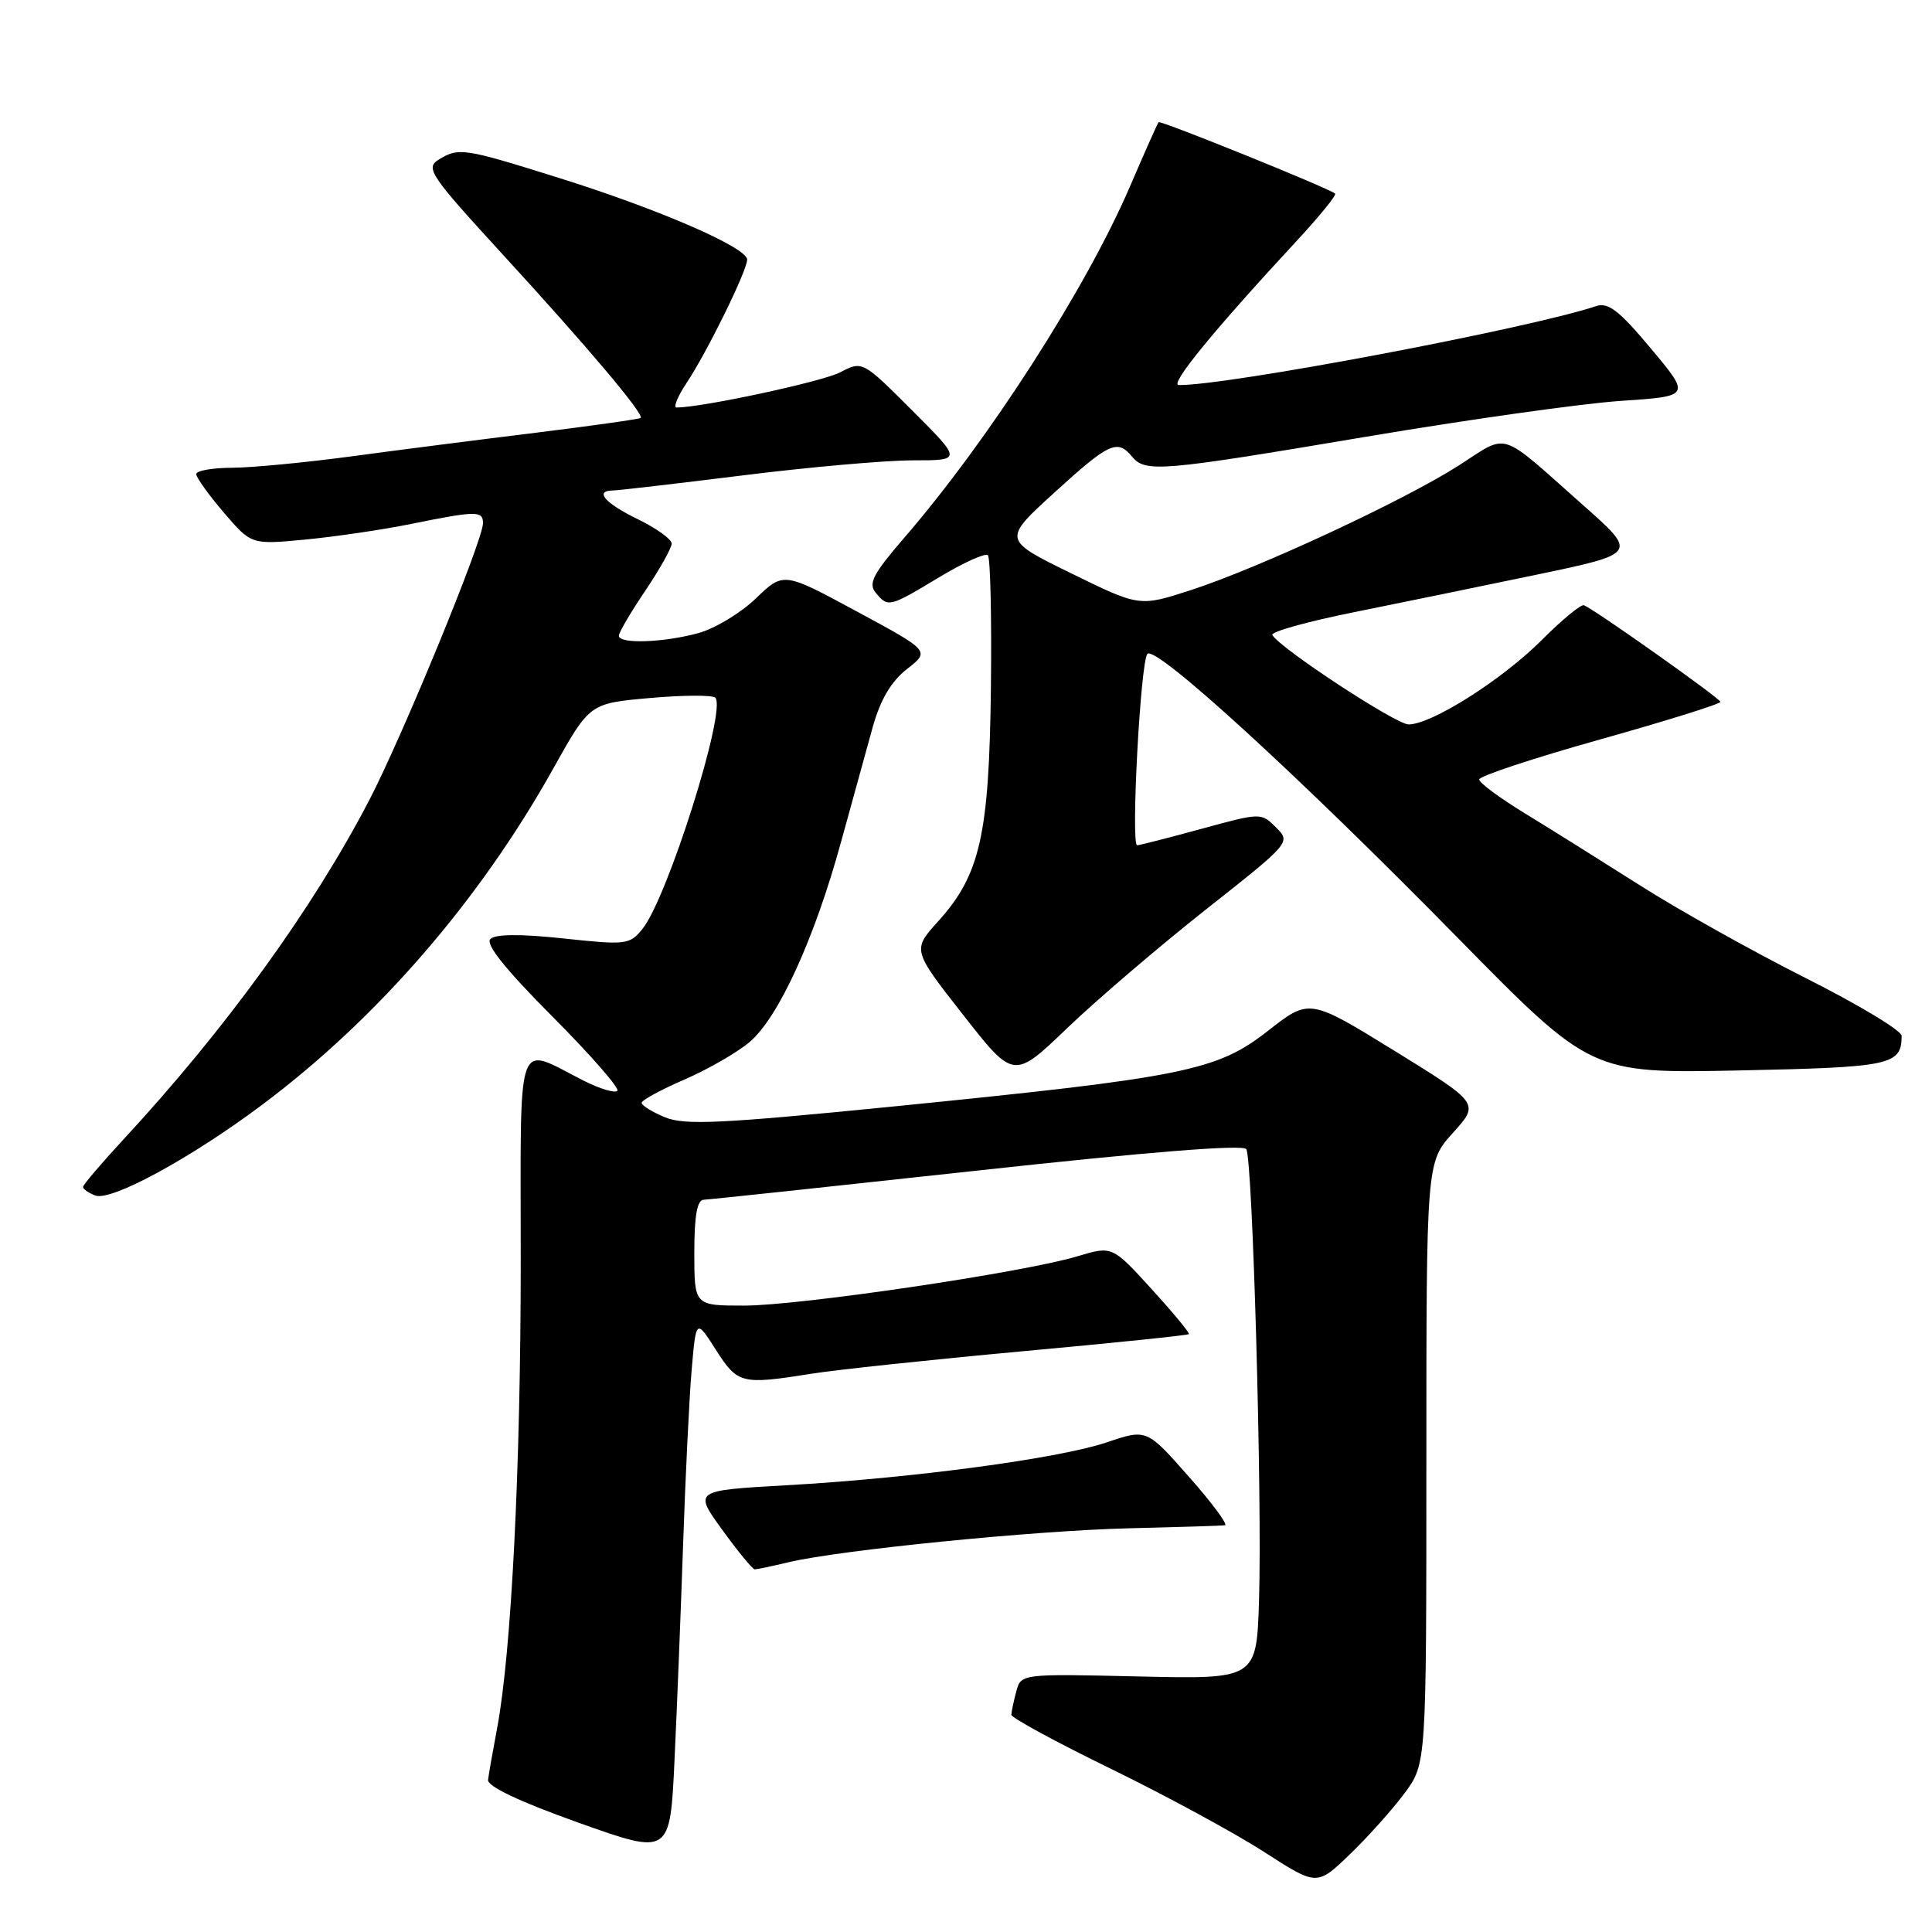 <?xml version="1.0" encoding="UTF-8" standalone="no"?>
<!DOCTYPE svg PUBLIC "-//W3C//DTD SVG 1.1//EN" "http://www.w3.org/Graphics/SVG/1.1/DTD/svg11.dtd" >
<svg xmlns="http://www.w3.org/2000/svg" xmlns:xlink="http://www.w3.org/1999/xlink" version="1.1" viewBox="0 0 256 256">
 <g >
 <path fill="currentColor"
d=" M 186.12 237.60 C 189.00 233.70 189.00 233.70 189.00 193.85 C 189.00 154.01 189.00 154.01 192.53 150.10 C 196.05 146.20 196.05 146.20 184.78 139.24 C 173.50 132.29 173.50 132.29 168.00 136.60 C 161.23 141.90 156.95 142.76 118.12 146.64 C 95.38 148.90 90.71 149.12 88.10 148.04 C 86.39 147.33 85.01 146.47 85.02 146.13 C 85.03 145.78 87.57 144.40 90.66 143.06 C 93.76 141.72 97.66 139.48 99.32 138.08 C 103.15 134.85 107.94 124.36 111.46 111.50 C 112.97 106.00 114.86 99.15 115.66 96.27 C 116.67 92.69 118.09 90.29 120.18 88.65 C 123.24 86.26 123.24 86.26 113.53 81.02 C 103.82 75.77 103.82 75.77 100.16 79.29 C 98.15 81.23 94.70 83.31 92.50 83.90 C 87.86 85.16 82.00 85.35 82.00 84.24 C 82.00 83.82 83.57 81.13 85.50 78.28 C 87.42 75.42 89.00 72.61 89.00 72.03 C 89.00 71.45 86.97 69.99 84.50 68.79 C 80.12 66.66 78.71 65.01 81.25 64.99 C 81.94 64.98 89.67 64.08 98.44 62.99 C 107.21 61.89 117.33 61.00 120.93 61.00 C 127.48 61.00 127.48 61.00 120.88 54.40 C 114.28 47.80 114.28 47.80 111.32 49.34 C 108.92 50.58 93.08 53.98 89.65 54.00 C 89.19 54.00 89.78 52.54 90.97 50.75 C 93.70 46.65 99.00 35.86 99.00 34.40 C 99.00 32.80 87.27 27.71 74.08 23.58 C 61.39 19.60 60.77 19.51 58.09 21.18 C 56.36 22.26 57.04 23.28 66.35 33.43 C 77.92 46.04 85.43 54.94 84.88 55.38 C 84.67 55.54 78.42 56.42 71.00 57.34 C 63.58 58.25 52.55 59.66 46.50 60.48 C 40.45 61.29 33.36 61.97 30.75 61.98 C 28.14 61.99 26.00 62.37 26.00 62.82 C 26.00 63.27 27.64 65.56 29.65 67.91 C 33.30 72.17 33.30 72.17 40.40 71.50 C 44.31 71.13 50.65 70.20 54.50 69.42 C 63.13 67.67 64.00 67.66 64.00 69.33 C 64.00 71.59 53.33 97.56 48.91 106.06 C 41.42 120.45 29.89 136.37 16.35 150.99 C 13.41 154.17 11.00 157.00 11.00 157.28 C 11.00 157.56 11.73 158.07 12.63 158.41 C 14.72 159.21 25.28 153.47 34.71 146.41 C 50.02 134.95 63.53 119.35 73.32 101.82 C 78.13 93.20 78.13 93.20 86.12 92.49 C 90.52 92.10 94.42 92.08 94.78 92.45 C 96.33 94.00 88.46 118.97 85.12 123.10 C 83.43 125.18 82.96 125.24 74.67 124.35 C 68.93 123.74 65.64 123.76 64.97 124.43 C 64.30 125.10 67.00 128.48 73.18 134.68 C 78.25 139.77 82.13 144.21 81.80 144.54 C 81.46 144.87 79.46 144.27 77.35 143.20 C 68.21 138.59 69.00 136.35 69.00 167.00 C 69.00 194.49 67.76 218.99 65.87 229.00 C 65.30 232.03 64.76 235.10 64.67 235.84 C 64.56 236.70 68.85 238.73 76.64 241.51 C 88.79 245.84 88.79 245.84 89.38 233.17 C 89.71 226.20 90.22 213.30 90.52 204.50 C 90.82 195.70 91.32 185.40 91.64 181.62 C 92.23 174.74 92.23 174.74 94.86 178.86 C 97.75 183.38 98.24 183.50 107.50 182.03 C 110.80 181.50 123.35 180.17 135.39 179.06 C 147.43 177.96 157.40 176.93 157.53 176.78 C 157.67 176.62 155.44 173.93 152.58 170.79 C 147.37 165.08 147.37 165.08 142.75 166.47 C 135.64 168.61 105.96 173.00 98.59 173.00 C 92.00 173.00 92.00 173.00 92.00 166.00 C 92.00 161.08 92.37 158.99 93.25 158.97 C 93.94 158.95 110.25 157.21 129.50 155.11 C 152.14 152.63 164.73 151.62 165.14 152.27 C 165.98 153.57 167.25 198.48 166.83 212.00 C 166.50 222.50 166.50 222.50 150.90 222.14 C 135.29 221.78 135.29 221.78 134.66 224.14 C 134.31 225.44 134.02 226.82 134.01 227.22 C 134.01 227.61 139.96 230.85 147.25 234.40 C 154.54 237.96 163.65 242.91 167.50 245.39 C 174.50 249.91 174.50 249.91 178.87 245.70 C 181.27 243.39 184.53 239.74 186.12 237.60 Z  M 104.50 207.00 C 111.37 205.38 136.96 202.82 149.50 202.51 C 156.10 202.35 161.87 202.17 162.31 202.11 C 162.76 202.05 160.61 199.15 157.53 195.67 C 151.94 189.33 151.94 189.33 146.65 191.12 C 140.28 193.27 120.79 195.88 104.12 196.81 C 91.92 197.50 91.92 197.50 95.71 202.72 C 97.79 205.59 99.72 207.94 100.00 207.95 C 100.28 207.95 102.30 207.53 104.50 207.00 Z  M 159.78 120.52 C 171.02 111.65 171.05 111.61 169.08 109.64 C 167.11 107.67 167.07 107.67 159.18 109.83 C 154.82 111.02 151.00 112.00 150.68 112.00 C 149.82 112.00 151.12 87.64 152.04 86.64 C 153.12 85.45 172.09 102.80 193.15 124.26 C 210.81 142.24 210.81 142.24 230.46 141.84 C 250.63 141.42 251.94 141.14 251.98 137.26 C 251.99 136.57 246.26 133.12 239.25 129.59 C 232.24 126.06 222.37 120.54 217.33 117.33 C 212.29 114.13 205.43 109.83 202.08 107.79 C 198.74 105.75 196.00 103.73 196.00 103.28 C 196.00 102.84 203.19 100.46 211.99 97.99 C 220.78 95.52 227.97 93.28 227.96 93.00 C 227.95 92.55 211.52 80.91 209.89 80.20 C 209.51 80.03 206.97 82.12 204.26 84.84 C 199.00 90.09 189.72 95.98 186.65 95.99 C 184.99 96.00 169.73 85.99 168.59 84.15 C 168.33 83.73 173.16 82.38 179.31 81.14 C 185.46 79.90 196.46 77.64 203.75 76.12 C 217.01 73.34 217.01 73.34 209.75 66.92 C 198.43 56.88 200.00 57.39 193.34 61.65 C 186.09 66.30 166.77 75.29 157.74 78.21 C 150.98 80.40 150.98 80.40 141.92 75.96 C 132.86 71.52 132.86 71.52 139.68 65.30 C 146.96 58.66 148.05 58.15 150.00 60.50 C 151.77 62.64 153.74 62.47 181.02 57.87 C 194.48 55.60 209.67 53.46 214.77 53.12 C 224.04 52.50 224.04 52.50 218.77 46.20 C 214.56 41.16 213.10 40.03 211.50 40.56 C 202.56 43.55 162.47 51.12 156.19 51.02 C 154.91 51.00 160.86 43.73 171.91 31.82 C 174.88 28.61 177.13 25.84 176.91 25.65 C 175.97 24.89 153.76 15.91 153.52 16.19 C 153.37 16.36 151.67 20.19 149.73 24.70 C 143.90 38.25 131.03 58.28 119.80 71.28 C 115.70 76.03 115.02 77.32 116.03 78.53 C 117.68 80.52 117.80 80.49 124.46 76.48 C 127.67 74.55 130.57 73.24 130.90 73.57 C 131.23 73.90 131.41 81.83 131.30 91.18 C 131.07 110.62 129.87 115.93 124.32 122.07 C 120.88 125.87 120.88 125.87 127.60 134.45 C 134.32 143.03 134.32 143.03 141.41 136.23 C 145.31 132.49 153.58 125.42 159.78 120.52 Z "/>
</g>
</svg>